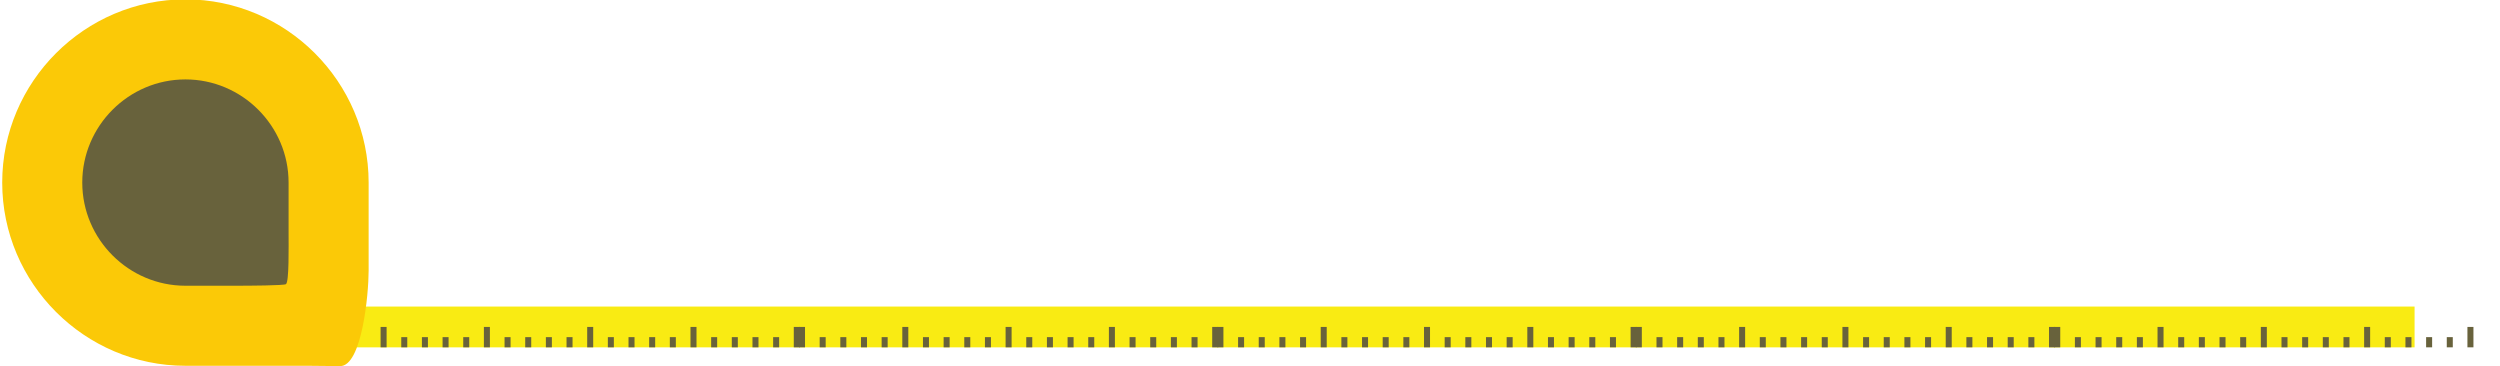<svg height="210" viewBox="0 0 1434 210" width="1434" xmlns="http://www.w3.org/2000/svg"><g fill-rule="evenodd"><path d="m193.913 175.841h1191.087v23.403h-1191.087z" fill="#f9eb13"/><g fill="#68623c"><path d="m419.763 199.243h3.451c0-1.949 0-3.9 0-5.851-1.151 0-2.3 0-3.451 0zm-11.849 0h3.448c0-1.949 0-3.9 0-5.851-1.149 0-2.299 0-3.448 0zm-71.103 0h3.449c0-3.9 0-7.8 0-11.701-1.151 0-2.3 0-3.449 0zm-59.252 0h3.449c0-3.9 0-7.8 0-11.701-1.149 0-2.3 0-3.449 0zm-59.252 0h3.449v-11.701h-3.449zm237.007 0h3.451v-11.701h-3.451zm-59.251 0h3.449c0-3.9 0-7.8 0-11.701-1.151 0-2.301 0-3.449 0zm-11.851 0h3.449c0-1.949 0-3.9 0-5.851-1.149 0-2.3 0-3.449 0zm-11.851 0h3.449c0-1.949 0-3.9 0-5.851-1.149 0-2.3 0-3.449 0zm-11.849 0h3.449c0-1.949 0-3.9 0-5.851-1.151 0-2.301 0-3.449 0zm-11.851 0h3.449c0-1.949 0-3.9 0-5.851-1.149 0-2.301 0-3.449 0zm-23.701 0h3.449c0-1.949 0-3.9 0-5.851-1.149 0-2.299 0-3.449 0zm-11.851 0h3.449c0-1.949 0-3.9 0-5.851-1.149 0-2.299 0-3.449 0zm-11.851 0h3.449c0-1.949 0-3.9 0-5.851-1.149 0-2.299 0-3.449 0zm-11.849 0h3.449c0-1.949 0-3.9 0-5.851-1.151 0-2.301 0-3.449 0zm-23.703 0h3.451c0-1.949 0-3.9 0-5.851-1.149 0-2.299 0-3.451 0zm-11.849 0h3.449c0-1.949 0-3.9 0-5.851-1.149 0-2.3 0-3.449 0zm-11.851 0h3.451c0-1.949 0-3.9 0-5.851-1.151 0-2.3 0-3.451 0zm-11.849 0h3.449c0-1.949 0-3.9 0-5.851-1.149 0-2.3 0-3.449 0zm213.307 0h3.451c0-1.949 0-3.9 0-5.851-1.152 0-2.301 0-3.451 0zm-11.851 0h3.451v-5.851h-3.451z"/><path d="m659.763 199.243h3.451c0-1.949 0-3.9 0-5.851-1.151 0-2.3 0-3.451 0zm-11.849 0h3.448c0-1.949 0-3.9 0-5.851-1.149 0-2.299 0-3.448 0zm-71.103 0h3.449c0-3.9 0-7.8 0-11.701-1.151 0-2.3 0-3.449 0zm-59.252 0h3.449c0-3.9 0-7.8 0-11.701-1.149 0-2.3 0-3.449 0zm-59.252 0h3.449v-11.701h-3.449zm237.007 0h3.451v-11.701h-3.451zm-59.251 0h3.449c0-3.9 0-7.8 0-11.701-1.151 0-2.301 0-3.449 0zm-11.851 0h3.449c0-1.949 0-3.9 0-5.851-1.149 0-2.3 0-3.449 0zm-11.851 0h3.449c0-1.949 0-3.9 0-5.851-1.149 0-2.3 0-3.449 0zm-11.849 0h3.449c0-1.949 0-3.9 0-5.851-1.151 0-2.301 0-3.449 0zm-11.851 0h3.449c0-1.949 0-3.9 0-5.851-1.149 0-2.301 0-3.449 0zm-23.701 0h3.449c0-1.949 0-3.9 0-5.851-1.149 0-2.299 0-3.449 0zm-11.851 0h3.449c0-1.949 0-3.9 0-5.851-1.149 0-2.299 0-3.449 0zm-11.851 0h3.449c0-1.949 0-3.9 0-5.851-1.149 0-2.299 0-3.449 0zm-11.849 0h3.449c0-1.949 0-3.9 0-5.851-1.151 0-2.301 0-3.449 0zm-23.703 0h3.451c0-1.949 0-3.9 0-5.851-1.149 0-2.299 0-3.451 0zm-11.849 0h3.449c0-1.949 0-3.9 0-5.851-1.149 0-2.3 0-3.449 0zm-11.851 0h3.451c0-1.949 0-3.9 0-5.851-1.151 0-2.3 0-3.451 0zm-11.849 0h3.449c0-1.949 0-3.9 0-5.851-1.149 0-2.3 0-3.449 0zm213.307 0h3.451c0-1.949 0-3.9 0-5.851-1.152 0-2.301 0-3.451 0zm-11.851 0h3.451v-5.851h-3.451z"/><path d="m899.763 199.243h3.451c0-1.949 0-3.9 0-5.851-1.151 0-2.3 0-3.451 0zm-11.849 0h3.448c0-1.949 0-3.9 0-5.851-1.149 0-2.299 0-3.448 0zm-71.103 0h3.449c0-3.9 0-7.8 0-11.701-1.151 0-2.3 0-3.449 0zm-59.252 0h3.449c0-3.9 0-7.8 0-11.701-1.149 0-2.3 0-3.449 0zm-59.252 0h3.449v-11.701h-3.449zm237.007 0h3.451v-11.701h-3.451zm-59.251 0h3.449c0-3.9 0-7.8 0-11.701-1.151 0-2.301 0-3.449 0zm-11.851 0h3.449c0-1.949 0-3.9 0-5.851-1.149 0-2.3 0-3.449 0zm-11.851 0h3.449c0-1.949 0-3.9 0-5.851-1.149 0-2.3 0-3.449 0zm-11.849 0h3.449c0-1.949 0-3.9 0-5.851-1.151 0-2.301 0-3.449 0zm-11.851 0h3.449c0-1.949 0-3.9 0-5.851-1.149 0-2.301 0-3.449 0zm-23.701 0h3.449c0-1.949 0-3.9 0-5.851-1.149 0-2.299 0-3.449 0zm-11.851 0h3.449c0-1.949 0-3.9 0-5.851-1.149 0-2.299 0-3.449 0zm-11.851 0h3.449c0-1.949 0-3.9 0-5.851-1.149 0-2.299 0-3.449 0zm-11.849 0h3.449c0-1.949 0-3.9 0-5.851-1.151 0-2.301 0-3.449 0zm-23.703 0h3.451c0-1.949 0-3.9 0-5.851-1.149 0-2.299 0-3.451 0zm-11.849 0h3.449c0-1.949 0-3.9 0-5.851-1.149 0-2.3 0-3.449 0zm-11.851 0h3.451c0-1.949 0-3.9 0-5.851-1.151 0-2.3 0-3.451 0zm-11.849 0h3.449c0-1.949 0-3.9 0-5.851-1.149 0-2.3 0-3.449 0zm213.307 0h3.451c0-1.949 0-3.9 0-5.851-1.152 0-2.301 0-3.451 0zm-11.851 0h3.451v-5.851h-3.451z"/><path d="m1139.763 199.243h3.451c0-1.949 0-3.9 0-5.851-1.151 0-2.3 0-3.451 0zm-11.849 0h3.448c0-1.949 0-3.9 0-5.851-1.149 0-2.299 0-3.448 0zm-71.103 0h3.449c0-3.9 0-7.8 0-11.701-1.151 0-2.3 0-3.449 0zm-59.252 0h3.449c0-3.9 0-7.8 0-11.701-1.149 0-2.3 0-3.449 0zm-59.252 0h3.449v-11.701h-3.449zm237.007 0h3.451v-11.701h-3.451zm-59.251 0h3.449c0-3.9 0-7.8 0-11.701-1.151 0-2.301 0-3.449 0zm-11.851 0h3.449c0-1.949 0-3.9 0-5.851-1.149 0-2.3 0-3.449 0zm-11.851 0h3.449c0-1.949 0-3.9 0-5.851-1.149 0-2.3 0-3.449 0zm-11.849 0h3.449c0-1.949 0-3.9 0-5.851-1.151 0-2.301 0-3.449 0zm-11.851 0h3.449c0-1.949 0-3.9 0-5.851-1.149 0-2.301 0-3.449 0zm-23.701 0h3.449c0-1.949 0-3.9 0-5.851-1.149 0-2.299 0-3.449 0zm-11.851 0h3.449c0-1.949 0-3.9 0-5.851-1.149 0-2.299 0-3.449 0zm-11.851 0h3.449c0-1.949 0-3.9 0-5.851-1.149 0-2.299 0-3.449 0zm-11.849 0h3.449c0-1.949 0-3.9 0-5.851-1.151 0-2.301 0-3.449 0zm-23.703 0h3.451c0-1.949 0-3.9 0-5.851-1.149 0-2.299 0-3.451 0zm-11.849 0h3.449c0-1.949 0-3.9 0-5.851-1.149 0-2.3 0-3.449 0zm-11.851 0h3.451c0-1.949 0-3.9 0-5.851-1.151 0-2.3 0-3.451 0zm-11.849 0h3.449c0-1.949 0-3.9 0-5.851-1.149 0-2.3 0-3.449 0zm213.307 0h3.451c0-1.949 0-3.9 0-5.851-1.152 0-2.301 0-3.451 0zm-11.851 0h3.451v-5.851h-3.451z"/><path d="m1379.763 199.243h3.451c0-1.949 0-3.9 0-5.851-1.151 0-2.3 0-3.451 0zm-11.849 0h3.448c0-1.949 0-3.9 0-5.851-1.149 0-2.299 0-3.448 0zm-71.103 0h3.449c0-3.9 0-7.8 0-11.701-1.151 0-2.3 0-3.449 0zm-59.252 0h3.449c0-3.9 0-7.8 0-11.701-1.149 0-2.3 0-3.449 0zm-59.252 0h3.449v-11.701h-3.449zm237.007 0h3.451v-11.701h-3.451zm-59.251 0h3.449c0-3.9 0-7.8 0-11.701-1.151 0-2.301 0-3.449 0zm-11.851 0h3.449c0-1.949 0-3.9 0-5.851-1.149 0-2.3 0-3.449 0zm-11.851 0h3.449c0-1.949 0-3.9 0-5.851-1.149 0-2.3 0-3.449 0zm-11.849 0h3.449c0-1.949 0-3.9 0-5.851-1.151 0-2.301 0-3.449 0zm-11.851 0h3.449c0-1.949 0-3.9 0-5.851-1.149 0-2.301 0-3.449 0zm-23.701 0h3.449c0-1.949 0-3.9 0-5.851-1.149 0-2.299 0-3.449 0zm-11.851 0h3.449c0-1.949 0-3.9 0-5.851-1.149 0-2.299 0-3.449 0zm-11.851 0h3.449c0-1.949 0-3.9 0-5.851-1.149 0-2.299 0-3.449 0zm-11.849 0h3.449c0-1.949 0-3.9 0-5.851-1.151 0-2.301 0-3.449 0zm-23.703 0h3.451c0-1.949 0-3.9 0-5.851-1.149 0-2.299 0-3.451 0zm-11.849 0h3.449c0-1.949 0-3.9 0-5.851-1.149 0-2.3 0-3.449 0zm-11.851 0h3.451c0-1.949 0-3.9 0-5.851-1.151 0-2.3 0-3.451 0zm-11.849 0h3.449c0-1.949 0-3.9 0-5.851-1.149 0-2.3 0-3.449 0zm213.307 0h3.451c0-1.949 0-3.9 0-5.851-1.152 0-2.301 0-3.451 0zm-11.851 0h3.451v-5.851h-3.451z"/></g><path d="m106.358-.368h.001c57.799 0 105.09 47.291 105.09 105.091v50.585c0 13.49-3.871 54.909-16.449 54.692-11.8-.204-21.569-.187-38.057-.187h-50.584c-57.801 0-105.09-47.291-105.09-105.089v-.001c0-57.8 47.29-105.091 105.09-105.091" fill="#fbc907"/><path d="m106.358 45.551c32.546 0 59.172 26.628 59.172 59.172v28.481c0 8.441.358 28.636-1.531 29.796-1.253.77-20.72.896-29.16.896h-28.482c-32.544 0-59.171-26.629-59.171-59.173 0-32.544 26.627-59.172 59.171-59.172" fill="#68623c"/></g></svg>